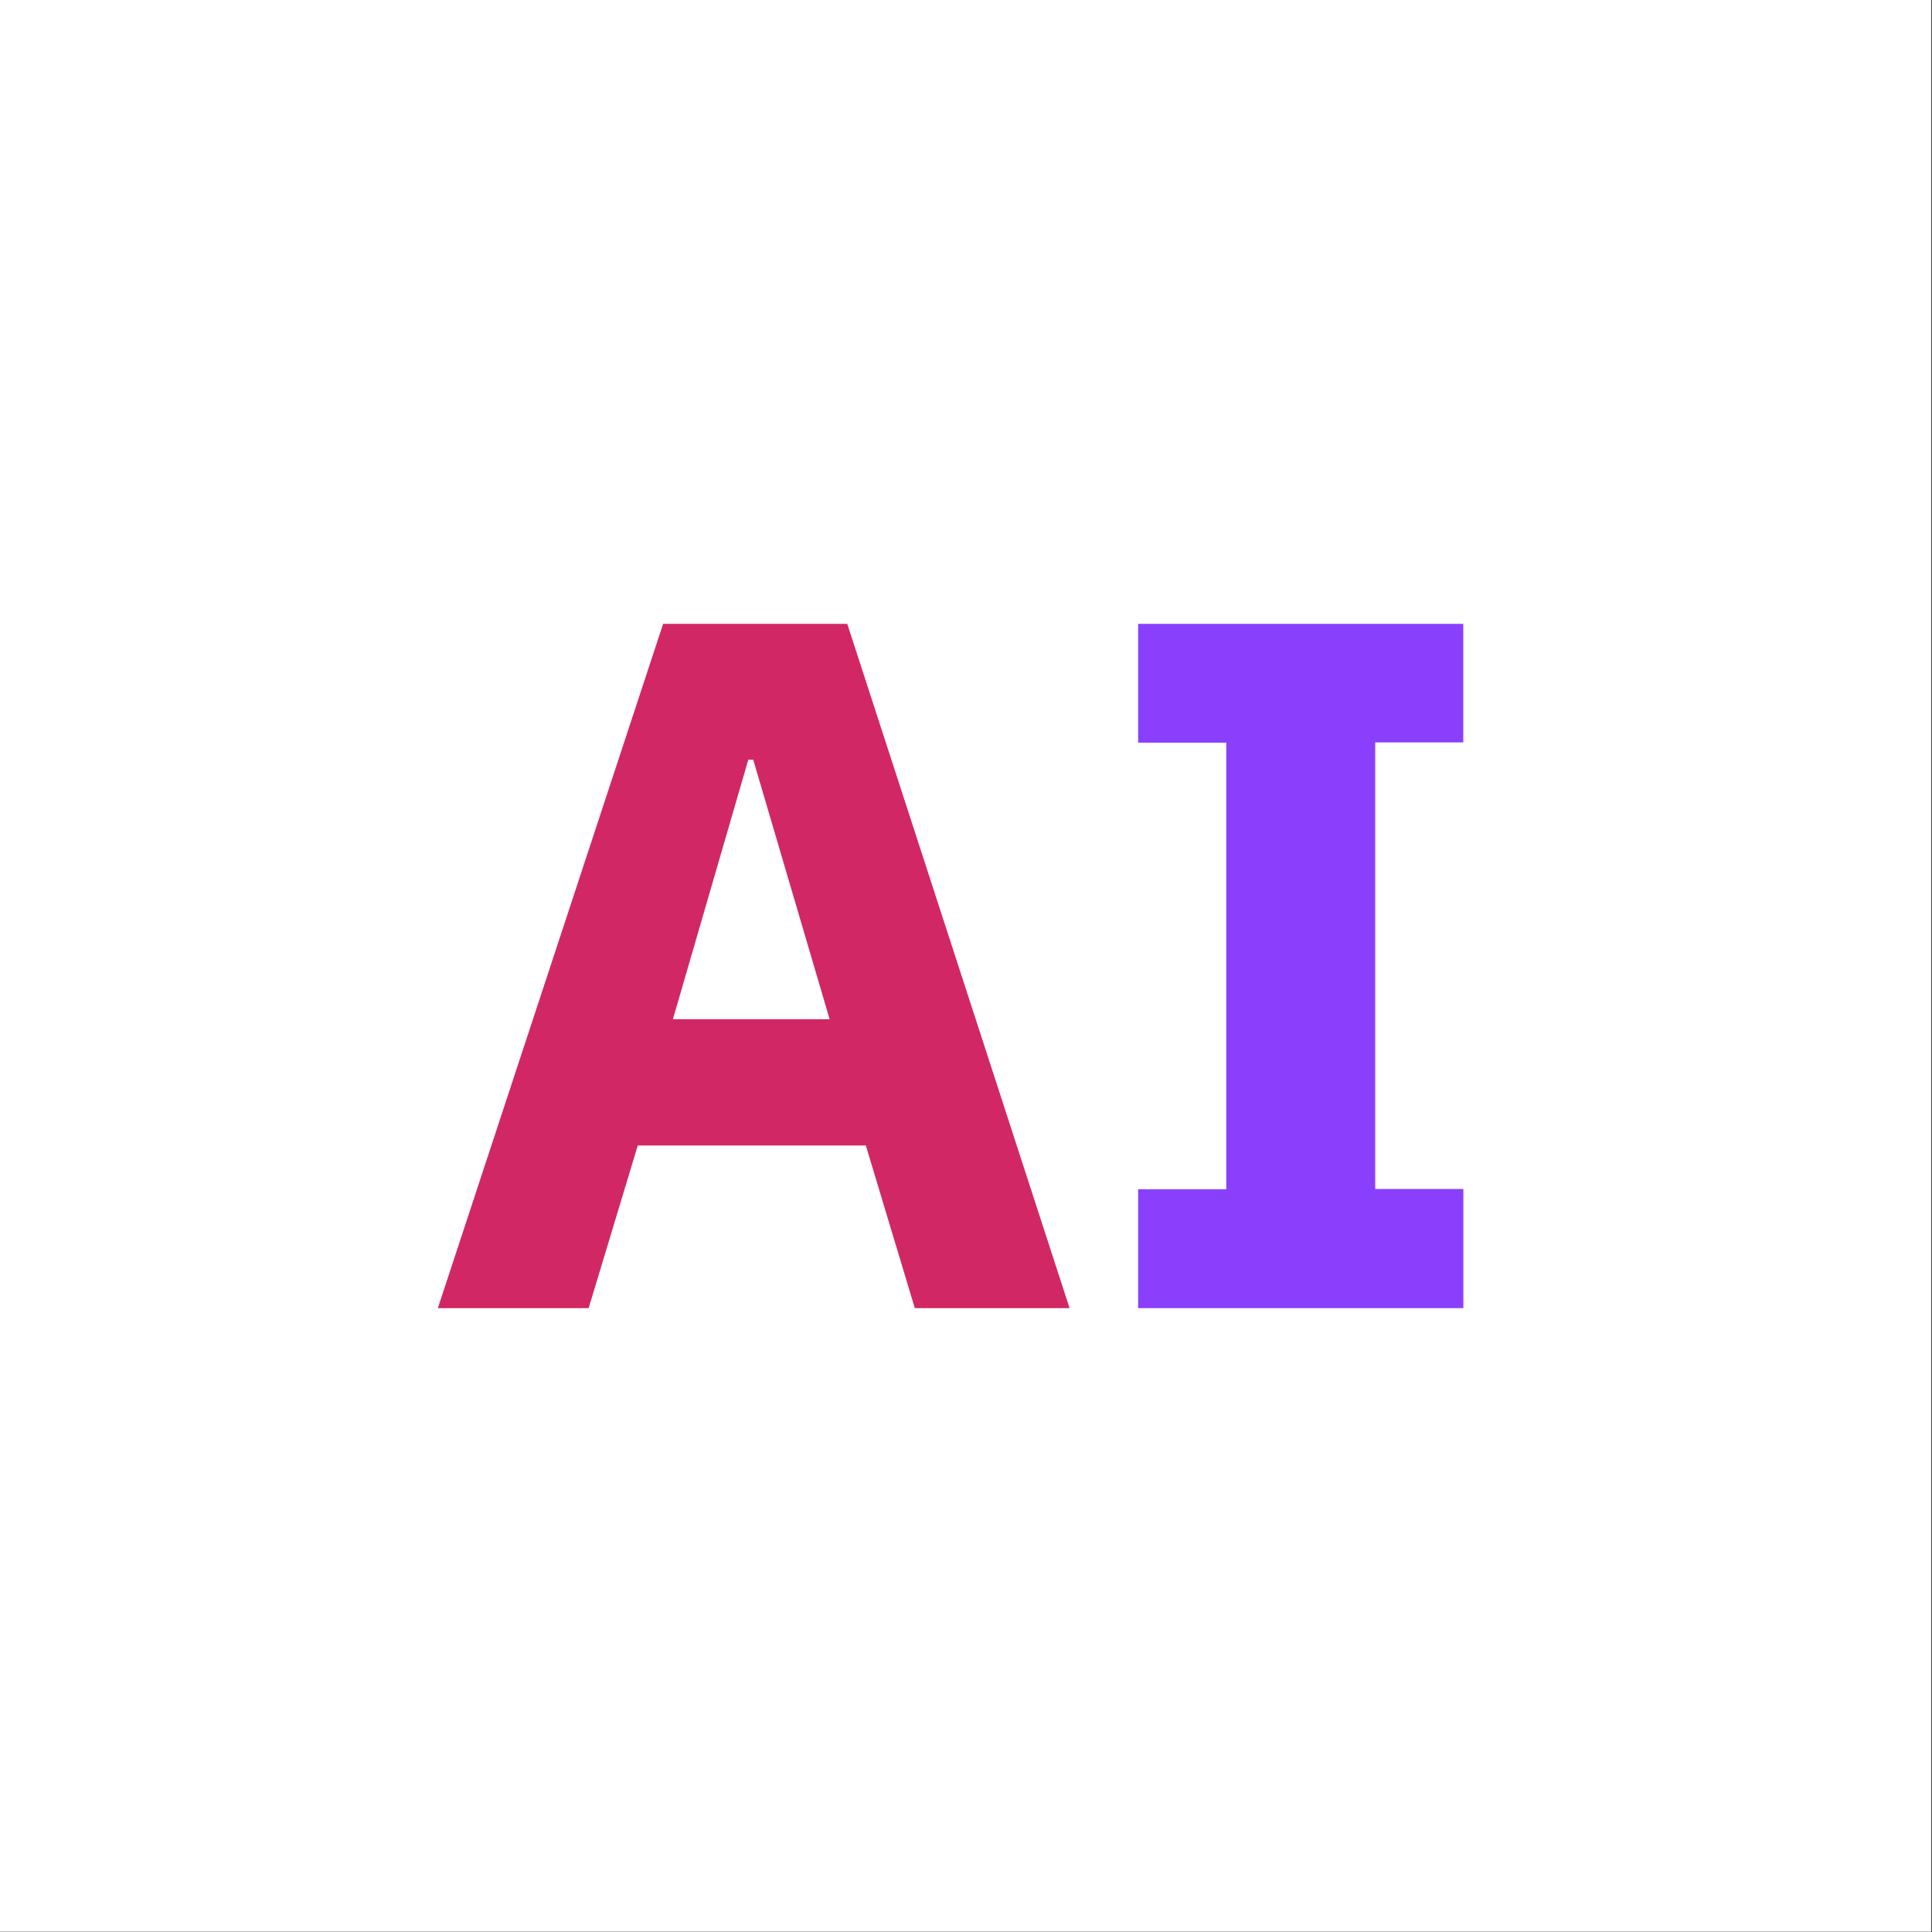 <svg id="Layer_1" data-name="Layer 1" xmlns="http://www.w3.org/2000/svg" viewBox="0 0 288 288"><rect x="0" y="0" width="288" height="288" fill="#333333" stroke="none"/><defs><style>.cls-1{fill:#fff;}.cls-2{fill:#d12765;}.cls-3{fill:#8a3ffc;}</style></defs><title>Artboard 18 copy 732</title><rect class="cls-1" x="-0.11" y="-0.04" width="288" height="288"/><path class="cls-2" d="M136.37,195l-7.3-24.24h-34L87.75,195H65.27L98.85,93H126.3L159.44,195Zm-24.09-81.76h-.73l-11.24,38.69h23.36Z"/><path class="cls-3" d="M169.66,195V177.28H182.8V110.71H169.66V93h48.47v17.67H205v66.57h13.14V195Z"/></svg>